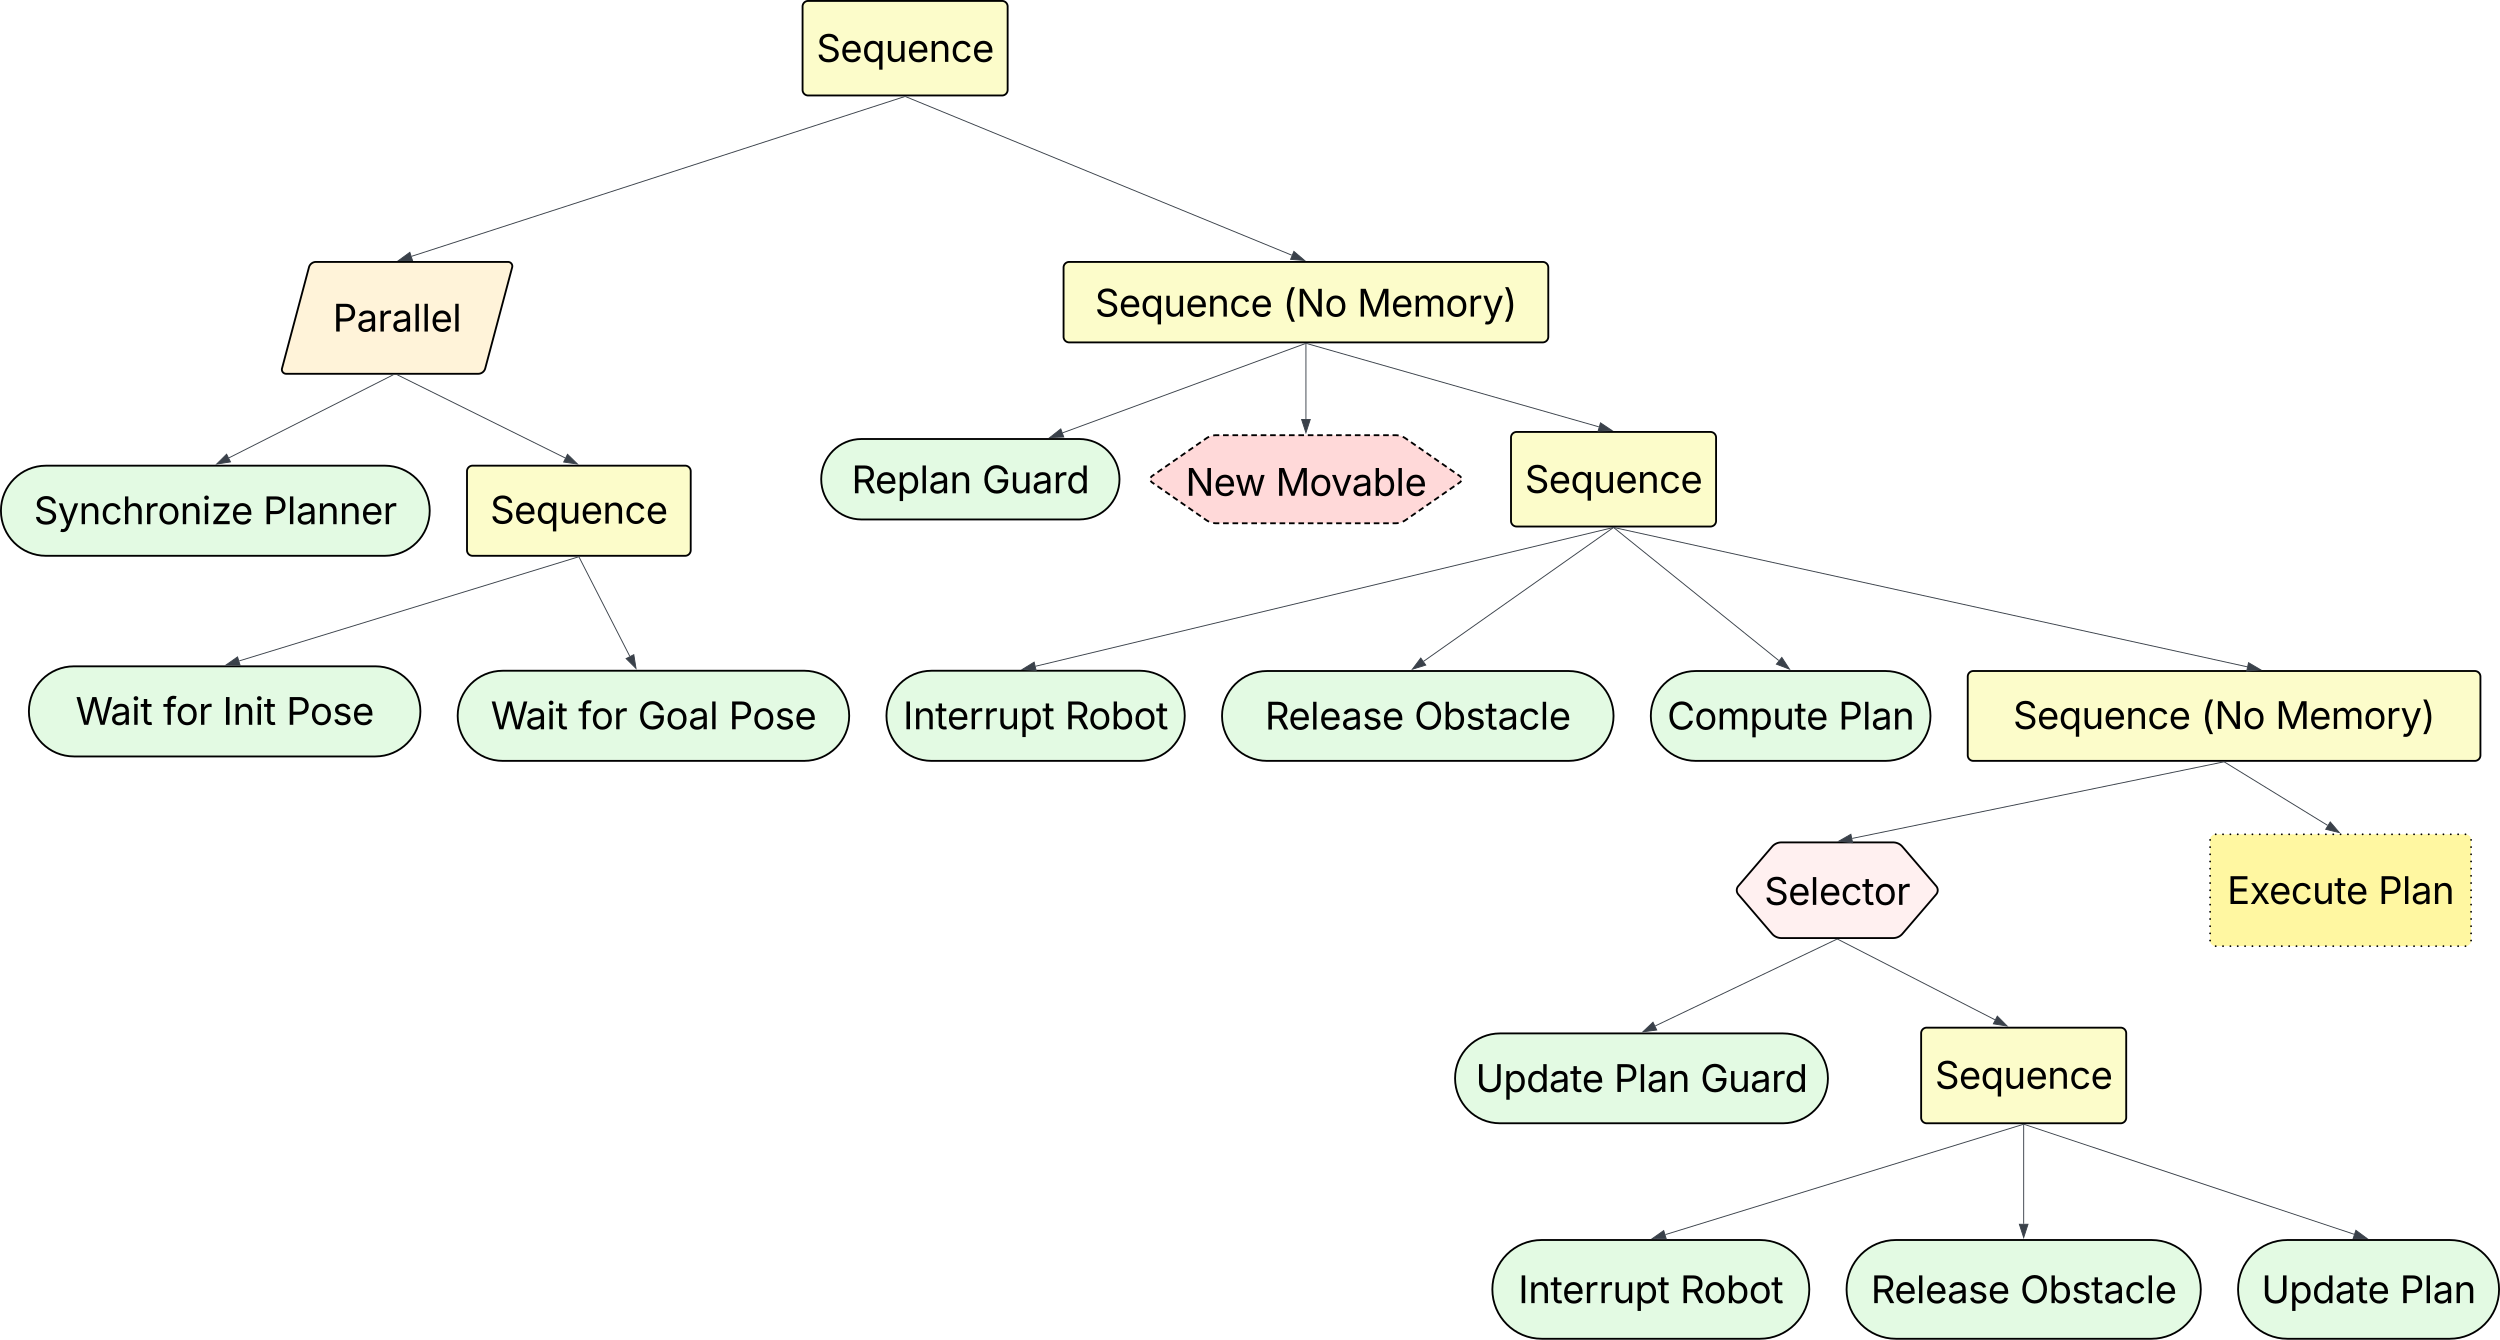 <svg xmlns="http://www.w3.org/2000/svg" xmlns:xlink="http://www.w3.org/1999/xlink" xmlns:lucid="lucid" width="2682" height="1437.24"><g transform="translate(741 81)" lucid:page-tab-id="0_0"><path d="M-1000-500h3000v2000h-3000z" fill="#fff"/><path d="M-409.55 205.8A7.8 7.8 0 0 1-402 200h206a4.6 4.6 0 0 1 4.45 5.8l-28.9 108.4A7.8 7.8 0 0 1-228 320h-206a4.6 4.6 0 0 1-4.45-5.8z" stroke="#000" stroke-width="2" fill="#fff3d9"/><use xlink:href="#a" transform="matrix(1,0,0,1,-435,205) translate(51.05 69.688)"/><path d="M-328.35 418.56c26.7 0 48.35 21.64 48.35 48.35 0 26.7-21.65 48.36-48.35 48.36h-363.3c-26.7 0-48.35-21.65-48.35-48.35 0-26.7 21.65-48.34 48.35-48.34z" stroke="#000" stroke-width="2" fill="#e3fae3"/><use xlink:href="#b" transform="matrix(1,0,0,1,-735,423.558) translate(30.308 57.781)"/><use xlink:href="#c" transform="matrix(1,0,0,1,-735,423.558) translate(276.362 57.781)"/><path d="M-319.44 321.23l-175.94 88.94" stroke="#3a414a" fill="none"/><path d="M-319.23 321.65l-.34-.65h1.63z" stroke="#3a414a" stroke-width=".05" fill="#3a414a"/><path d="M-508.56 416.83l10.64-10.57 4.2 8.27z" stroke="#3a414a" fill="#3a414a"/><path d="M400 206a6 6 0 0 1 6-6h508a6 6 0 0 1 6 6v74.32a6 6 0 0 1-6 6H406a6 6 0 0 1-6-6z" stroke="#000" stroke-width="2" fill="#fcfcca"/><use xlink:href="#d" transform="matrix(1,0,0,1,412,212) translate(21.652 46.625)"/><use xlink:href="#e" transform="matrix(1,0,0,1,412,212) translate(223.156 46.625)"/><use xlink:href="#f" transform="matrix(1,0,0,1,412,212) translate(303.117 46.625)"/><path d="M416.84 389.96c23.84 0 43.16 19.33 43.16 43.16 0 23.84-19.32 43.16-43.16 43.16H183.16c-23.84 0-43.16-19.32-43.16-43.16 0-23.83 19.32-43.16 43.16-43.16z" stroke="#000" stroke-width="2" fill="#e3fae3"/><use xlink:href="#g" transform="matrix(1,0,0,1,145,394.964) translate(27.583 53.188)"/><use xlink:href="#h" transform="matrix(1,0,0,1,145,394.964) translate(167.583 53.188)"/><path d="M659.53 287.5l-260.47 95.8" stroke="#3a414a" fill="none"/><path d="M659.68 287.94l-.23-.62h1.93z" stroke="#3a414a" stroke-width=".05" fill="#3a414a"/><path d="M385.2 388.4l11.8-9.27 3.2 8.7z" stroke="#3a414a" fill="#3a414a"/><path d="M880 388.4a6 6 0 0 1 6-6h208a6 6 0 0 1 6 6v89.44a6 6 0 0 1-6 6H886a6 6 0 0 1-6-6z" stroke="#000" stroke-width="2" fill="#fcfcca"/><use xlink:href="#i" transform="matrix(1,0,0,1,892,394.402) translate(2.873 53.375)"/><path d="M660.48 287.45l313.76 89.46" stroke="#3a414a" fill="none"/><path d="M660.36 287.92l-2.1-.6h2.27z" stroke="#3a414a" stroke-width=".05" fill="#3a414a"/><path d="M988.44 380.96l-15 .55 2.56-8.9z" stroke="#3a414a" fill="#3a414a"/><path d="M481.65 638.56c26.7 0 48.35 21.65 48.35 48.35 0 26.7-21.65 48.36-48.35 48.36h-223.3c-26.7 0-48.35-21.65-48.35-48.35 0-26.7 21.65-48.34 48.35-48.34z" stroke="#000" stroke-width="2" fill="#e3fae3"/><use xlink:href="#j" transform="matrix(1,0,0,1,215,643.558) translate(12.847 57.781)"/><use xlink:href="#k" transform="matrix(1,0,0,1,215,643.558) translate(186.46 57.781)"/><path d="M941.8 638.87c26.62 0 48.2 21.58 48.2 48.2 0 26.6-21.58 48.2-48.2 48.2H618.2c-26.62 0-48.2-21.6-48.2-48.2 0-26.62 21.58-48.2 48.2-48.2z" stroke="#000" stroke-width="2" fill="#e3fae3"/><use xlink:href="#l" transform="matrix(1,0,0,1,575,643.872) translate(41.099 57.781)"/><use xlink:href="#m" transform="matrix(1,0,0,1,575,643.872) translate(201.118 57.781)"/><path d="M989.5 484.96L370 633.73" stroke="#3a414a" fill="none"/><path d="M989.6 485.43l-.13-.6h2.56z" stroke="#3a414a" stroke-width=".05" fill="#3a414a"/><path d="M355.64 637.18l12.8-7.84 2.16 9.02z" stroke="#3a414a" fill="#3a414a"/><path d="M989.6 485.13l-203.33 143.3" stroke="#3a414a" fill="none"/><path d="M989.85 485.53l-.48-.7h1.46z" stroke="#3a414a" stroke-width=".05" fill="#3a414a"/><path d="M774.2 636.94l9-12 5.33 7.57z" stroke="#3a414a" fill="#3a414a"/><path d="M1281.8 638.87c26.62 0 48.2 21.58 48.2 48.2 0 26.6-21.58 48.2-48.2 48.2h-203.6c-26.62 0-48.2-21.6-48.2-48.2 0-26.62 21.58-48.2 48.2-48.2z" stroke="#000" stroke-width="2" fill="#e3fae3"/><use xlink:href="#n" transform="matrix(1,0,0,1,1035,643.872) translate(12.515 57.781)"/><use xlink:href="#o" transform="matrix(1,0,0,1,1035,643.872) translate(196.167 57.781)"/><path d="M990.4 485.16l176.84 142.44" stroke="#3a414a" fill="none"/><path d="M990.1 485.54l-.86-.7h1.42z" stroke="#3a414a" stroke-width=".05" fill="#3a414a"/><path d="M1178.74 636.86l-14.02-5.34 5.82-7.22z" stroke="#3a414a" fill="#3a414a"/><path d="M1370 644.87a6 6 0 0 1 6-6h538a6 6 0 0 1 6 6v84.4a6 6 0 0 1-6 6h-538a6 6 0 0 1-6-6z" stroke="#000" stroke-width="2" fill="#fcfcca"/><use xlink:href="#d" transform="matrix(1,0,0,1,1382,650.872) translate(36.652 50.156)"/><use xlink:href="#p" transform="matrix(1,0,0,1,1382,650.872) translate(238.156 50.156)"/><use xlink:href="#q" transform="matrix(1,0,0,1,1382,650.872) translate(318.117 50.156)"/><path d="M990.5 484.95l679.25 149.4" stroke="#3a414a" fill="none"/><path d="M990.4 485.42l-2.6-.58h2.73z" stroke="#3a414a" stroke-width=".05" fill="#3a414a"/><path d="M1684.17 637.52l-14.93 1.47 2-9.07z" stroke="#3a414a" fill="#3a414a"/><path d="M1171.8 1027.65c26.62 0 48.2 21.58 48.2 48.2 0 26.63-21.58 48.2-48.2 48.2H868.2c-26.62 0-48.2-21.57-48.2-48.2 0-26.62 21.58-48.2 48.2-48.2z" stroke="#000" stroke-width="2" fill="#e3fae3"/><use xlink:href="#r" transform="matrix(1,0,0,1,825,1032.65) translate(17.056 57.781)"/><use xlink:href="#s" transform="matrix(1,0,0,1,825,1032.65) translate(165.532 57.781)"/><use xlink:href="#h" transform="matrix(1,0,0,1,825,1032.65) translate(258.11 57.781)"/><path d="M1160.1 827.3a13.05 13.05 0 0 1 9.9-4.56h120a13.05 13.05 0 0 1 9.9 4.56l36.2 42.2a7 7 0 0 1 0 9.1l-36.2 42.18a13.05 13.05 0 0 1-9.9 4.56h-120a13.05 13.05 0 0 1-9.9-4.56l-36.2-42.2a7 7 0 0 1 0-9.1z" stroke="#000" stroke-width="2" fill="#fff0f0"/><use xlink:href="#t" transform="matrix(1,0,0,1,1125,827.743) translate(26.714 62)"/><path d="M1644.5 736.36l-398.45 82.08" stroke="#3a414a" fill="none"/><path d="M1644.6 736.83l-.12-.57h2.87z" stroke="#3a414a" stroke-width=".05" fill="#3a414a"/><path d="M1231.6 821.42l13.02-7.42 1.87 9.08z" stroke="#3a414a" fill="#3a414a"/><path d="M1229.55 926.55l-194.77 93.04" stroke="#3a414a" fill="none"/><path d="M1229.74 927l-.3-.66h1.66z" stroke="#3a414a" stroke-width=".05" fill="#3a414a"/><path d="M1021.46 1025.95l10.88-10.33 4 8.37z" stroke="#3a414a" fill="#3a414a"/><path d="M1320 1027.46a6 6 0 0 1 6-6h208a6 6 0 0 1 6 6v90.6a6 6 0 0 1-6 6h-208a6 6 0 0 1-6-6z" stroke="#000" stroke-width="2" fill="#fcfcca"/><use xlink:href="#i" transform="matrix(1,0,0,1,1332,1033.465) translate(2.873 53.562)"/><path d="M1230.44 926.56l168.7 86.43" stroke="#3a414a" fill="none"/><path d="M1230.24 927l-1.28-.66h1.62z" stroke="#3a414a" stroke-width=".05" fill="#3a414a"/><path d="M1412.28 1019.73l-14.8-2.38 4.22-8.25z" stroke="#3a414a" fill="#3a414a"/><path d="M1147.02 1249.28c29.26 0 52.98 23.72 52.98 52.98 0 29.26-23.72 52.98-52.98 52.98H912.98c-29.26 0-52.98-23.72-52.98-52.98 0-29.26 23.72-52.98 52.98-52.98z" stroke="#000" stroke-width="2" fill="#e3fae3"/><use xlink:href="#j" transform="matrix(1,0,0,1,865,1254.278) translate(22.847 62.75)"/><use xlink:href="#k" transform="matrix(1,0,0,1,865,1254.278) translate(196.46 62.75)"/><path d="M1567.02 1249.28c29.26 0 52.98 23.72 52.98 52.98 0 29.26-23.72 52.98-52.98 52.98h-274.04c-29.26 0-52.98-23.72-52.98-52.98 0-29.26 23.72-52.98 52.98-52.98z" stroke="#000" stroke-width="2" fill="#e3fae3"/><use xlink:href="#l" transform="matrix(1,0,0,1,1245,1254.278) translate(21.099 62.75)"/><use xlink:href="#u" transform="matrix(1,0,0,1,1245,1254.278) translate(181.118 62.75)"/><path d="M1887.02 1249.28c29.26 0 52.98 23.72 52.98 52.98 0 29.26-23.72 52.98-52.98 52.98h-174.04c-29.26 0-52.98-23.72-52.98-52.98 0-29.26 23.72-52.98 52.98-52.98z" stroke="#000" stroke-width="2" fill="#e3fae3"/><use xlink:href="#r" transform="matrix(1,0,0,1,1665,1254.278) translate(20.103 62.75)"/><use xlink:href="#o" transform="matrix(1,0,0,1,1665,1254.278) translate(168.579 62.75)"/><path d="M1429.52 1125.2l-383.86 118.25" stroke="#3a414a" fill="none"/><path d="M1429.65 1125.66l-.2-.6h2.16z" stroke="#3a414a" stroke-width=".05" fill="#3a414a"/><path d="M1031.55 1247.8l12.27-8.63 2.73 8.86z" stroke="#3a414a" fill="#3a414a"/><path d="M1430 1125.56v106.33" stroke="#3a414a" fill="none"/><path d="M1430.47 1125.57h-.94v-.5h.94z" stroke="#3a414a" stroke-width=".05" fill="#3a414a"/><path d="M1430 1246.66l-4.63-14.27h9.27z" stroke="#3a414a" fill="#3a414a"/><path d="M1430.47 1125.2l353.98 117.9" stroke="#3a414a" fill="none"/><path d="M1430.34 1125.67l-1.84-.6h2.04z" stroke="#3a414a" stroke-width=".05" fill="#3a414a"/><path d="M1798.46 1247.77l-15-.1 2.93-8.8z" stroke="#3a414a" fill="#3a414a"/><path d="M1645.43 736.52l110.6 67.94" stroke="#3a414a" fill="none"/><path d="M1645.2 736.93l-1.1-.67h1.5z" stroke="#3a414a" stroke-width=".05" fill="#3a414a"/><path d="M1768.62 812.2l-14.58-3.53 4.85-7.9z" stroke="#3a414a" fill="#3a414a"/><path d="M1630 820.04a6 6 0 0 1 6-6h268a6 6 0 0 1 6 6v108a6 6 0 0 1-6 6h-268a6 6 0 0 1-6-6z" fill="#fff7a1"/><path d="M1631 820.04c0 .55-.45 1-1 1s-1-.45-1-1 .45-1 1-1 1 .45 1 1zm6-6c0 .55-.45 1-1 1s-1-.45-1-1 .45-1 1-1 1 .45 1 1zm7.88 0c0 .55-.45 1-1 1s-1-.45-1-1 .45-1 1-1 1 .45 1 1zm7.88 0c0 .55-.44 1-1 1-.55 0-1-.45-1-1s.45-1 1-1c.56 0 1 .45 1 1zm7.9 0c0 .55-.46 1-1 1-.57 0-1-.45-1-1s.43-1 1-1c.54 0 1 .45 1 1zm7.87 0c0 .55-.45 1-1 1s-1-.45-1-1 .45-1 1-1 1 .45 1 1zm7.88 0c0 .55-.44 1-1 1-.54 0-1-.45-1-1s.46-1 1-1c.56 0 1 .45 1 1zm7.9 0c0 .55-.45 1-1 1-.56 0-1-.45-1-1s.44-1 1-1c.55 0 1 .45 1 1zm7.88 0c0 .55-.45 1-1 1-.56 0-1-.45-1-1s.44-1 1-1c.55 0 1 .45 1 1zm7.88 0c0 .55-.45 1-1 1s-1-.45-1-1 .45-1 1-1 1 .45 1 1zm7.88 0c0 .55-.45 1-1 1s-1-.45-1-1 .45-1 1-1 1 .45 1 1zm7.88 0c0 .55-.44 1-1 1-.55 0-1-.45-1-1s.45-1 1-1c.56 0 1 .45 1 1zm7.9 0c0 .55-.46 1-1 1-.57 0-1-.45-1-1s.43-1 1-1c.54 0 1 .45 1 1zm7.87 0c0 .55-.46 1-1 1-.56 0-1-.45-1-1s.44-1 1-1c.54 0 1 .45 1 1zm7.87 0c0 .55-.45 1-1 1s-1-.45-1-1 .45-1 1-1 1 .45 1 1zm7.88 0c0 .55-.44 1-1 1-.55 0-1-.45-1-1s.45-1 1-1c.56 0 1 .45 1 1zm7.88 0c0 .55-.44 1-1 1-.55 0-1-.45-1-1s.45-1 1-1c.56 0 1 .45 1 1zm7.9 0c0 .55-.46 1-1 1-.57 0-1-.45-1-1s.43-1 1-1c.54 0 1 .45 1 1zm7.87 0c0 .55-.45 1-1 1s-1-.45-1-1 .45-1 1-1 1 .45 1 1zm7.88 0c0 .55-.45 1-1 1s-1-.45-1-1 .45-1 1-1 1 .45 1 1zm7.88 0c0 .55-.44 1-1 1-.55 0-1-.45-1-1s.45-1 1-1c.56 0 1 .45 1 1zm7.9 0c0 .55-.46 1-1 1-.57 0-1-.45-1-1s.43-1 1-1c.54 0 1 .45 1 1zm7.87 0c0 .55-.45 1-1 1s-1-.45-1-1 .45-1 1-1 1 .45 1 1zm7.88 0c0 .55-.44 1-1 1-.54 0-1-.45-1-1s.46-1 1-1c.56 0 1 .45 1 1zm7.9 0c0 .55-.45 1-1 1-.56 0-1-.45-1-1s.44-1 1-1c.55 0 1 .45 1 1zm7.88 0c0 .55-.45 1-1 1-.56 0-1-.45-1-1s.44-1 1-1c.55 0 1 .45 1 1zm7.88 0c0 .55-.45 1-1 1s-1-.45-1-1 .45-1 1-1 1 .45 1 1zm7.88 0c0 .55-.45 1-1 1s-1-.45-1-1 .45-1 1-1 1 .45 1 1zm7.88 0c0 .55-.44 1-1 1-.55 0-1-.45-1-1s.45-1 1-1c.56 0 1 .45 1 1zm7.9 0c0 .55-.46 1-1 1-.57 0-1-.45-1-1s.43-1 1-1c.54 0 1 .45 1 1zm7.87 0c0 .55-.46 1-1 1-.56 0-1-.45-1-1s.44-1 1-1c.54 0 1 .45 1 1zm7.87 0c0 .55-.45 1-1 1s-1-.45-1-1 .45-1 1-1 1 .45 1 1zm7.88 0c0 .55-.44 1-1 1-.55 0-1-.45-1-1s.45-1 1-1c.56 0 1 .45 1 1zm7.88 0c0 .55-.44 1-1 1-.55 0-1-.45-1-1s.45-1 1-1c.56 0 1 .45 1 1zm7.9 0c0 .55-.46 1-1 1-.57 0-1-.45-1-1s.43-1 1-1c.54 0 1 .45 1 1zm7.87 0c0 .55-.45 1-1 1s-1-.45-1-1 .45-1 1-1 1 .45 1 1zm6 6c0 .55-.45 1-1 1s-1-.45-1-1 .45-1 1-1 1 .45 1 1zm0 7.7c0 .57-.45 1-1 1s-1-.43-1-1c0-.54.45-1 1-1s1 .46 1 1zm0 7.73c0 .55-.45 1-1 1s-1-.45-1-1 .45-1 1-1 1 .45 1 1zm0 7.7c0 .56-.45 1-1 1s-1-.44-1-1c0-.54.45-1 1-1s1 .46 1 1zm0 7.73c0 .55-.45 1-1 1s-1-.45-1-1c0-.56.45-1 1-1s1 .44 1 1zm0 7.7c0 .56-.45 1-1 1s-1-.44-1-1c0-.54.45-1 1-1s1 .46 1 1zm0 7.73c0 .55-.45 1-1 1s-1-.45-1-1c0-.56.45-1 1-1s1 .44 1 1zm0 7.7c0 .56-.45 1-1 1s-1-.44-1-1c0-.54.45-1 1-1s1 .46 1 1zm0 7.72c0 .56-.45 1-1 1s-1-.44-1-1c0-.55.45-1 1-1s1 .45 1 1zm0 7.72c0 .55-.45 1-1 1s-1-.45-1-1 .45-1 1-1 1 .45 1 1zm0 7.7c0 .56-.45 1-1 1s-1-.44-1-1c0-.54.45-1 1-1s1 .46 1 1zm0 7.73c0 .55-.45 1-1 1s-1-.45-1-1c0-.56.45-1 1-1s1 .44 1 1zm0 7.7c0 .56-.45 1-1 1s-1-.44-1-1c0-.54.45-1 1-1s1 .46 1 1zm0 7.73c0 .55-.45 1-1 1s-1-.45-1-1c0-.56.45-1 1-1s1 .44 1 1zm0 7.7c0 .56-.45 1-1 1s-1-.44-1-1c0-.54.45-1 1-1s1 .46 1 1zm-6 6c0 .56-.45 1-1 1s-1-.44-1-1c0-.54.45-1 1-1s1 .46 1 1zm-7.88 0c0 .56-.45 1-1 1s-1-.44-1-1c0-.54.45-1 1-1s1 .46 1 1zm-7.88 0c0 .56-.45 1-1 1-.56 0-1-.44-1-1 0-.54.44-1 1-1 .55 0 1 .46 1 1zm-7.9 0c0 .56-.43 1-1 1-.54 0-1-.44-1-1 0-.54.46-1 1-1 .57 0 1 .46 1 1zm-7.87 0c0 .56-.45 1-1 1s-1-.44-1-1c0-.54.45-1 1-1s1 .46 1 1zm-7.88 0c0 .56-.46 1-1 1-.56 0-1-.44-1-1 0-.54.44-1 1-1 .54 0 1 .46 1 1zm-7.9 0c0 .56-.44 1-1 1-.55 0-1-.44-1-1 0-.54.45-1 1-1 .56 0 1 .46 1 1zm-7.88 0c0 .56-.44 1-1 1-.55 0-1-.44-1-1 0-.54.45-1 1-1 .56 0 1 .46 1 1zm-7.88 0c0 .56-.45 1-1 1s-1-.44-1-1c0-.54.45-1 1-1s1 .46 1 1zm-7.88 0c0 .56-.45 1-1 1s-1-.44-1-1c0-.54.45-1 1-1s1 .46 1 1zm-7.88 0c0 .56-.45 1-1 1-.56 0-1-.44-1-1 0-.54.44-1 1-1 .55 0 1 .46 1 1zm-7.9 0c0 .56-.43 1-1 1-.54 0-1-.44-1-1 0-.54.46-1 1-1 .57 0 1 .46 1 1zm-7.87 0c0 .56-.44 1-1 1-.54 0-1-.44-1-1 0-.54.46-1 1-1 .56 0 1 .46 1 1zm-7.87 0c0 .56-.45 1-1 1s-1-.44-1-1c0-.54.45-1 1-1s1 .46 1 1zm-7.88 0c0 .56-.45 1-1 1-.56 0-1-.44-1-1 0-.54.44-1 1-1 .55 0 1 .46 1 1zm-7.88 0c0 .56-.45 1-1 1-.56 0-1-.44-1-1 0-.54.44-1 1-1 .55 0 1 .46 1 1zm-7.9 0c0 .56-.43 1-1 1-.54 0-1-.44-1-1 0-.54.46-1 1-1 .57 0 1 .46 1 1zm-7.87 0c0 .56-.45 1-1 1s-1-.44-1-1c0-.54.45-1 1-1s1 .46 1 1zm-7.88 0c0 .56-.45 1-1 1s-1-.44-1-1c0-.54.45-1 1-1s1 .46 1 1zm-7.88 0c0 .56-.45 1-1 1-.56 0-1-.44-1-1 0-.54.44-1 1-1 .55 0 1 .46 1 1zm-7.9 0c0 .56-.43 1-1 1-.54 0-1-.44-1-1 0-.54.46-1 1-1 .57 0 1 .46 1 1zm-7.87 0c0 .56-.45 1-1 1s-1-.44-1-1c0-.54.45-1 1-1s1 .46 1 1zm-7.88 0c0 .56-.46 1-1 1-.56 0-1-.44-1-1 0-.54.44-1 1-1 .54 0 1 .46 1 1zm-7.9 0c0 .56-.44 1-1 1-.55 0-1-.44-1-1 0-.54.45-1 1-1 .56 0 1 .46 1 1zm-7.88 0c0 .56-.44 1-1 1-.55 0-1-.44-1-1 0-.54.45-1 1-1 .56 0 1 .46 1 1zm-7.88 0c0 .56-.45 1-1 1s-1-.44-1-1c0-.54.45-1 1-1s1 .46 1 1zm-7.88 0c0 .56-.45 1-1 1s-1-.44-1-1c0-.54.45-1 1-1s1 .46 1 1zm-7.88 0c0 .56-.45 1-1 1-.56 0-1-.44-1-1 0-.54.44-1 1-1 .55 0 1 .46 1 1zm-7.9 0c0 .56-.43 1-1 1-.54 0-1-.44-1-1 0-.54.46-1 1-1 .57 0 1 .46 1 1zm-7.87 0c0 .56-.44 1-1 1-.54 0-1-.44-1-1 0-.54.46-1 1-1 .56 0 1 .46 1 1zm-7.87 0c0 .56-.45 1-1 1s-1-.44-1-1c0-.54.45-1 1-1s1 .46 1 1zm-7.88 0c0 .56-.45 1-1 1-.56 0-1-.44-1-1 0-.54.44-1 1-1 .55 0 1 .46 1 1zm-7.88 0c0 .56-.45 1-1 1-.56 0-1-.44-1-1 0-.54.44-1 1-1 .55 0 1 .46 1 1zm-7.9 0c0 .56-.43 1-1 1-.54 0-1-.44-1-1 0-.54.46-1 1-1 .57 0 1 .46 1 1zm-7.87 0c0 .56-.45 1-1 1s-1-.44-1-1c0-.54.45-1 1-1s1 .46 1 1zm-6-6c0 .56-.45 1-1 1s-1-.44-1-1c0-.54.45-1 1-1s1 .46 1 1zm0-7.7c0 .55-.45 1-1 1s-1-.45-1-1c0-.56.45-1 1-1s1 .44 1 1zm0-7.72c0 .56-.45 1-1 1s-1-.44-1-1c0-.54.45-1 1-1s1 .46 1 1zm0-7.7c0 .55-.45 1-1 1s-1-.45-1-1c0-.56.45-1 1-1s1 .44 1 1zm0-7.72c0 .55-.45 1-1 1s-1-.45-1-1 .45-1 1-1 1 .45 1 1zm0-7.7c0 .54-.45 1-1 1s-1-.46-1-1c0-.56.45-1 1-1s1 .44 1 1zm0-7.73c0 .56-.45 1-1 1s-1-.44-1-1c0-.55.45-1 1-1s1 .45 1 1zm0-7.7c0 .54-.45 1-1 1s-1-.46-1-1c0-.56.45-1 1-1s1 .44 1 1zm0-7.72c0 .55-.45 1-1 1s-1-.45-1-1c0-.56.45-1 1-1s1 .44 1 1zm0-7.72c0 .56-.45 1-1 1s-1-.44-1-1c0-.54.45-1 1-1s1 .46 1 1zm0-7.7c0 .55-.45 1-1 1s-1-.45-1-1c0-.56.45-1 1-1s1 .44 1 1zm0-7.72c0 .55-.45 1-1 1s-1-.45-1-1 .45-1 1-1 1 .45 1 1zm0-7.7c0 .54-.45 1-1 1s-1-.46-1-1c0-.56.45-1 1-1s1 .44 1 1zm0-7.73c0 .56-.45 1-1 1s-1-.44-1-1c0-.55.45-1 1-1s1 .45 1 1zm0-7.7c0 .54-.45 1-1 1s-1-.46-1-1c0-.56.45-1 1-1s1 .44 1 1z"/><use xlink:href="#v" transform="matrix(1,0,0,1,1642,826.039) translate(6.301 62.75)"/><use xlink:href="#w" transform="matrix(1,0,0,1,1642,826.039) translate(168.371 62.75)"/><path d="M120-74a6 6 0 0 1 6-6h208a6 6 0 0 1 6 6v89.44a6 6 0 0 1-6 6H126a6 6 0 0 1-6-6z" stroke="#000" stroke-width="2" fill="#fcfcca"/><use xlink:href="#i" transform="matrix(1,0,0,1,132,-68) translate(2.873 53.375)"/><path d="M229.52 22.6L-299.4 193.95" stroke="#3a414a" fill="none"/><path d="M229.66 23.05l-.2-.6h2.08z" stroke="#3a414a" stroke-width=".05" fill="#3a414a"/><path d="M-313.46 198.5l12.14-8.8 2.86 8.8z" stroke="#3a414a" fill="#3a414a"/><path d="M230.46 22.63l414.38 170.15" stroke="#3a414a" fill="none"/><path d="M230.3 23.08l-1.55-.64h1.8z" stroke="#3a414a" stroke-width=".05" fill="#3a414a"/><path d="M658.5 198.38l-14.95-1.13 3.52-8.57z" stroke="#3a414a" fill="#3a414a"/><path d="M-240 424.56a6 6 0 0 1 6-6H-6a6 6 0 0 1 6 6v84.7a6 6 0 0 1-6 6h-228a6 6 0 0 1-6-6z" stroke="#000" stroke-width="2" fill="#fcfcca"/><use xlink:href="#i" transform="matrix(1,0,0,1,-228,430.558) translate(12.873 50.156)"/><path d="M-314.55 321.22l179.87 89.07" stroke="#3a414a" fill="none"/><path d="M-314.75 321.65l-1.32-.65h1.64z" stroke="#3a414a" stroke-width=".05" fill="#3a414a"/><path d="M-121.45 416.84l-14.84-2.18 4.12-8.3z" stroke="#3a414a" fill="#3a414a"/><path d="M-119.77 516.7l54.36 106.27" stroke="#3a414a" fill="none"/><path d="M-119.34 516.5l-.85.43-.33-.67h1.06z" stroke="#3a414a" stroke-width=".05" fill="#3a414a"/><path d="M-58.68 636.12l-10.63-10.6 8.25-4.2z" stroke="#3a414a" fill="#3a414a"/><path d="M-338.35 633.82c26.7 0 48.35 21.64 48.35 48.34 0 26.7-21.65 48.35-48.35 48.35h-323.3c-26.7 0-48.35-21.63-48.35-48.34 0-26.7 21.65-48.34 48.35-48.34z" stroke="#000" stroke-width="2" fill="#e3fae3"/><g><use xlink:href="#x" transform="matrix(1,0,0,1,-705,638.815) translate(45.034 57.781)"/><use xlink:href="#y" transform="matrix(1,0,0,1,-705,638.815) translate(138.901 57.781)"/><use xlink:href="#z" transform="matrix(1,0,0,1,-705,638.815) translate(202.827 57.781)"/><use xlink:href="#A" transform="matrix(1,0,0,1,-705,638.815) translate(271.226 57.781)"/></g><path d="M121.65 638.56c26.7 0 48.35 21.65 48.35 48.35 0 26.7-21.65 48.36-48.35 48.36h-323.3c-26.7 0-48.35-21.65-48.35-48.35 0-26.7 21.65-48.34 48.35-48.34z" stroke="#000" stroke-width="2" fill="#e3fae3"/><g><use xlink:href="#x" transform="matrix(1,0,0,1,-245,643.558) translate(30.425 57.781)"/><use xlink:href="#y" transform="matrix(1,0,0,1,-245,643.558) translate(124.292 57.781)"/><use xlink:href="#B" transform="matrix(1,0,0,1,-245,643.558) translate(188.218 57.781)"/><use xlink:href="#A" transform="matrix(1,0,0,1,-245,643.558) translate(285.835 57.781)"/></g><path d="M-120.48 516.4L-484.34 628" stroke="#3a414a" fill="none"/><path d="M-120.35 516.86l-.2-.6h2.17z" stroke="#3a414a" stroke-width=".05" fill="#3a414a"/><path d="M-498.45 632.34l12.28-8.6 2.72 8.85z" stroke="#3a414a" fill="#3a414a"/><path d="M553.07 389.3a19.15 19.15 0 0 1 10.93-3.43h192a19.15 19.15 0 0 1 10.93 3.43l58.14 40.4a4.17 4.17 0 0 1 0 6.85l-58.14 40.4a19.15 19.15 0 0 1-10.93 3.42H564a19.15 19.15 0 0 1-10.93-3.42l-58.14-40.4a4.17 4.17 0 0 1 0-6.85z" fill="#ffd9d9"/><path d="M560.53 386.2l1.15-.2 1.16-.1 1.16-.03h3.03m4.04 0h6.07m4.04 0h6.06m4.04 0h6.07m4.04 0h6.05m4.04 0h6.06m4.04 0h6.06m4.05 0h6.07m4.04 0h6.07m4.05 0h6.06m4.04 0h6.06m4.05 0h6.06m4.03 0h6.06m4.04 0h6.06m4.04 0h6.06m4.05 0h6.06m4.05 0h6.07m4.04 0h6.06m4.04 0h6.07m4.04 0H756l1.16.04 1.16.1 1.15.2m4.43 1.38l1.04.5 1 .58 1 .64 2.48 1.73m3.32 2.3l5 3.47m3.3 2.3l5 3.47m3.32 2.3l4.98 3.47m3.32 2.3l5 3.48m3.3 2.3l5 3.47m3.3 2.3l5 3.46m3.32 2.3l2.5 1.74.6.52.5.63.38.7m0 3.14l-.38.7-.5.63-.6.52-2.5 1.73m-3.32 2.3l-5 3.47m-3.3 2.3l-5 3.47m-3.32 2.3l-4.98 3.47m-3.32 2.3l-5 3.47m-3.3 2.3l-5 3.47m-3.3 2.3l-5 3.47m-3.32 2.32l-2.5 1.73-.97.63-1 .58-1.05.5m-4.43 1.4l-1.15.17-1.16.1-1.16.04h-3.03m-4.04 0h-6.07m-4.04 0h-6.06m-4.04 0h-6.07m-4.04 0h-6.05m-4.04 0h-6.06m-4.04 0h-6.06m-4.05 0h-6.07m-4.04 0h-6.07m-4.05 0h-6.06m-4.04 0h-6.06m-4.05 0h-6.06m-4.03 0h-6.06m-4.04 0h-6.06m-4.04 0h-6.06m-4.05 0h-6.06m-4.05 0h-6.07m-4.04 0h-6.06m-4.04 0h-6.07m-4.04 0H564l-1.16-.03-1.16-.1-1.15-.18m-4.43-1.4l-1.04-.5-1-.58-1-.63-2.48-1.73m-3.32-2.3l-5-3.47m-3.3-2.3l-5-3.48m-3.32-2.3l-4.98-3.47m-3.32-2.3l-5-3.47m-3.3-2.3l-5-3.47m-3.3-2.3l-5-3.47m-3.32-2.32l-2.5-1.73-.6-.52-.5-.63-.38-.7m0-3.14l.38-.7.5-.64.6-.52 2.5-1.73m3.32-2.3l5-3.47m3.3-2.3l5-3.48m3.32-2.3l4.98-3.47m3.32-2.3l5-3.47m3.3-2.3l5-3.47m3.3-2.3l5-3.46m3.32-2.3l2.5-1.74.97-.64 1-.57 1.05-.52" stroke="#000" stroke-width="2" fill="none"/><g><use xlink:href="#C" transform="matrix(1,0,0,1,495,390.873) translate(35.855 60)"/><use xlink:href="#D" transform="matrix(1,0,0,1,495,390.873) translate(132.573 60)"/></g><path d="M660 287.82v80.67" stroke="#3a414a" fill="none"/><path d="M660.48 287.83h-.96v-.5h.96z" stroke="#3a414a" stroke-width=".05" fill="#3a414a"/><path d="M660 383.25L655.37 369h9.26z" stroke="#3a414a" fill="#3a414a"/><defs><path d="M180 0v-1490h510c348 0 508 209 508 474 0 266-160 477-507 477H370V0H180zm190-706h312c236 0 327-133 327-310 0-176-91-307-329-307H370v617" id="E"/><path d="M471 26C259 26 90-98 90-318c0-256 228-303 435-329 202-27 287-16 287-108 0-139-79-219-234-219-161 0-248 86-283 164l-173-57c86-203 278-265 451-265 150 0 419 46 419 395V0H815v-152h-12C765-73 660 26 471 26zm31-159c199 0 310-134 310-271v-155c-30 35-226 55-295 64-131 17-246 59-246 186 0 116 97 176 231 176" id="F"/><path d="M158 0v-1118h174v172h12c41-113 157-188 290-188 26 0 70 2 91 3v181c-11-2-60-10-108-10-161 0-279 109-279 260V0H158" id="G"/><path d="M338-1490V0H158v-1490h180" id="H"/><path d="M628 24c-324 0-524-230-524-574 0-343 198-582 503-582 237 0 487 146 487 559v75H286c9 234 145 362 343 362 132 0 231-58 273-172l174 48C1024-91 857 24 628 24zM287-650h624c-17-190-120-322-304-322-192 0-309 151-320 322" id="I"/><g id="a"><use transform="matrix(0.02,0,0,0.02,0,0)" xlink:href="#E"/><use transform="matrix(0.02,0,0,0.02,25.547,0)" xlink:href="#F"/><use transform="matrix(0.02,0,0,0.02,48.008,0)" xlink:href="#G"/><use transform="matrix(0.02,0,0,0.02,63.066,0)" xlink:href="#F"/><use transform="matrix(0.02,0,0,0.02,85.527,0)" xlink:href="#H"/><use transform="matrix(0.02,0,0,0.02,95.215,0)" xlink:href="#H"/><use transform="matrix(0.02,0,0,0.02,104.902,0)" xlink:href="#I"/><use transform="matrix(0.02,0,0,0.02,128.223,0)" xlink:href="#H"/></g><path d="M657 26c-323 0-524-166-541-416h195c15 169 171 246 346 246 202 0 356-106 356-265 5-203-294-238-475-293-239-73-380-191-380-389 0-252 224-419 512-419 294 0 499 171 508 396H992c-17-145-151-228-328-228-193 0-321 102-321 242 0 156 175 211 284 241l149 41c160 44 422 134 422 412 0 244-197 432-541 432" id="J"/><path d="M140 405l46-156c120 36 205 19 263-150l32-93L54-1118h197c107 313 237 620 324 950 87-331 219-637 326-950h196L606 167c-68 178-176 259-334 259-64 0-113-12-132-21" id="K"/><path d="M338-670V0H158v-1118h173l1 207c72-158 192-221 342-221 226 0 378 139 378 422V0H872v-695c0-172-96-275-252-275-161 0-282 109-282 300" id="L"/><path d="M613 24c-304 0-509-231-509-576 0-350 205-580 509-580 216 0 392 114 453 309l-173 49c-33-115-133-197-280-197-223 0-326 196-326 419 0 220 103 415 326 415 150 0 252-85 285-206l172 49C1010-95 832 24 613 24" id="M"/><path d="M338-670V0H158v-1490h180v566c73-149 190-208 336-208 226 0 379 139 379 422V0H872v-695c0-172-96-275-252-275-161 0-282 109-282 300" id="N"/><path d="M613 24c-304 0-509-231-509-576 0-350 205-580 509-580 305 0 511 230 511 580 0 345-206 576-511 576zm0-161c226 0 329-195 329-415 0-222-103-419-329-419-223 0-326 196-326 419 0 220 103 415 326 415" id="O"/><path d="M158 0v-1118h180V0H158zm91-1301c-68 0-125-53-125-119s57-119 125-119c69 0 126 53 126 119s-57 119-126 119" id="P"/><path d="M126 0v-134l627-806v-11H146v-167h839v143L376-178v11h629V0H126" id="Q"/><g id="b"><use transform="matrix(0.02,0,0,0.02,0,0)" xlink:href="#J"/><use transform="matrix(0.02,0,0,0.02,25.664,0)" xlink:href="#K"/><use transform="matrix(0.02,0,0,0.02,48.145,0)" xlink:href="#L"/><use transform="matrix(0.02,0,0,0.02,71.777,0)" xlink:href="#M"/><use transform="matrix(0.02,0,0,0.02,94.629,0)" xlink:href="#N"/><use transform="matrix(0.02,0,0,0.02,118.281,0)" xlink:href="#G"/><use transform="matrix(0.02,0,0,0.02,132.676,0)" xlink:href="#O"/><use transform="matrix(0.02,0,0,0.02,156.66,0)" xlink:href="#L"/><use transform="matrix(0.02,0,0,0.02,180.293,0)" xlink:href="#P"/><use transform="matrix(0.02,0,0,0.02,189.98,0)" xlink:href="#Q"/><use transform="matrix(0.02,0,0,0.02,211.484,0)" xlink:href="#I"/></g><g id="c"><use transform="matrix(0.02,0,0,0.02,0,0)" xlink:href="#E"/><use transform="matrix(0.02,0,0,0.02,25.547,0)" xlink:href="#H"/><use transform="matrix(0.02,0,0,0.02,35.234,0)" xlink:href="#F"/><use transform="matrix(0.02,0,0,0.02,57.695,0)" xlink:href="#L"/><use transform="matrix(0.02,0,0,0.02,81.328,0)" xlink:href="#L"/><use transform="matrix(0.02,0,0,0.02,104.961,0)" xlink:href="#I"/><use transform="matrix(0.02,0,0,0.02,128.281,0)" xlink:href="#G"/></g><path d="M1096 418H916v-591h-14C865-111 790 24 577 24c-279 0-473-224-473-580 0-354 195-576 474-576 218 0 287 134 324 193h20v-179h174V418zM604-137c203 0 314-172 314-421 0-247-108-413-314-413-212 0-317 181-317 413 0 235 108 421 317 421" id="R"/><path d="M537 14c-226 0-379-139-379-422v-710h180v695c0 172 97 275 253 275 160 0 281-109 281-300v-670h181V0H879v-209C806-46 684 14 537 14" id="S"/><g id="d"><use transform="matrix(0.02,0,0,0.02,0,0)" xlink:href="#J"/><use transform="matrix(0.02,0,0,0.02,25.664,0)" xlink:href="#I"/><use transform="matrix(0.02,0,0,0.02,48.984,0)" xlink:href="#R"/><use transform="matrix(0.02,0,0,0.02,73.477,0)" xlink:href="#S"/><use transform="matrix(0.02,0,0,0.02,97.129,0)" xlink:href="#I"/><use transform="matrix(0.02,0,0,0.02,120.449,0)" xlink:href="#L"/><use transform="matrix(0.02,0,0,0.02,144.082,0)" xlink:href="#M"/><use transform="matrix(0.02,0,0,0.02,166.934,0)" xlink:href="#I"/></g><path d="M218-607c0-325 108-727 258-974h175c-155 315-250 682-250 974 0 265 78 531 250 886H476C306-10 218-315 218-607" id="T"/><path d="M180 0v-1490h224l606 953c40 63 108 177 176 312-27-437-7-821-13-1265h190V0h-226C860-448 622-778 356-1262c27 476 11 792 15 1262H180" id="U"/><g id="e"><use transform="matrix(0.02,0,0,0.02,0,0)" xlink:href="#T"/><use transform="matrix(0.02,0,0,0.02,14.59,0)" xlink:href="#U"/><use transform="matrix(0.02,0,0,0.02,44.727,0)" xlink:href="#O"/></g><path d="M180 0v-1490h270l367 940c28 72 75 218 110 339 35-117 81-264 110-339l362-940h271V0h-187c2-448-5-837 7-1287-157 497-311 829-483 1287H842C666-458 514-784 354-1284c12 438 5 843 7 1284H180" id="V"/><path d="M158 0v-1118h175l1 205c55-151 181-225 313-225 147 0 245 90 285 228 53-141 190-228 352-228 194 0 352 125 352 384V0h-181v-749c0-161-105-225-225-225-151 0-243 103-243 244V0H807v-767c0-124-93-207-219-207-131 0-250 92-250 270V0H158" id="W"/><path d="M96 279C273-86 346-350 346-607c0-292-95-659-250-974h175c150 246 258 650 258 974 0 297-91 602-258 886H96" id="X"/><g id="f"><use transform="matrix(0.02,0,0,0.02,0,0)" xlink:href="#V"/><use transform="matrix(0.02,0,0,0.02,36.133,0)" xlink:href="#I"/><use transform="matrix(0.02,0,0,0.02,59.453,0)" xlink:href="#W"/><use transform="matrix(0.02,0,0,0.02,94.492,0)" xlink:href="#O"/><use transform="matrix(0.02,0,0,0.02,118.477,0)" xlink:href="#G"/><use transform="matrix(0.02,0,0,0.02,134.16,0)" xlink:href="#K"/><use transform="matrix(0.02,0,0,0.02,156.641,0)" xlink:href="#X"/></g><path d="M180 0v-1490h510c348 0 508 194 508 460 0 198-88 351-276 417L1256 0h-220L726-579c-117 2-238 0-356 1V0H180zm190-747h312c235 0 327-108 327-283 0-177-92-293-329-293H370v576" id="Y"/><path d="M158 418v-1536h174v179h20c37-59 106-193 324-193 279 0 474 222 474 576 0 356-194 580-473 580-213 0-288-135-325-197h-14v591H158zm492-555c209 0 317-186 317-421 0-232-105-413-317-413-206 0-314 166-314 413 0 249 111 421 314 421" id="Z"/><g id="g"><use transform="matrix(0.02,0,0,0.02,0,0)" xlink:href="#Y"/><use transform="matrix(0.02,0,0,0.02,25.156,0)" xlink:href="#I"/><use transform="matrix(0.02,0,0,0.02,48.477,0)" xlink:href="#Z"/><use transform="matrix(0.02,0,0,0.02,72.969,0)" xlink:href="#H"/><use transform="matrix(0.02,0,0,0.02,82.656,0)" xlink:href="#F"/><use transform="matrix(0.02,0,0,0.02,105.117,0)" xlink:href="#L"/></g><path d="M789 20c-398 0-667-293-667-764 0-473 273-766 655-766 315 0 558 198 612 487h-196c-61-191-204-311-415-311-262 0-471 207-471 590 0 380 208 588 482 588 249 0 420-165 425-427H828v-166h572v163c0 370-256 606-611 606" id="aa"/><path d="M577 24c-279 0-473-224-473-580 0-354 195-576 474-576 218 0 287 134 324 193h14v-551h180V0H922v-173h-20C865-111 790 24 577 24zm27-161c203 0 314-172 314-421 0-247-108-413-314-413-212 0-317 181-317 413 0 235 108 421 317 421" id="ab"/><g id="h"><use transform="matrix(0.02,0,0,0.02,0,0)" xlink:href="#aa"/><use transform="matrix(0.02,0,0,0.02,29.844,0)" xlink:href="#S"/><use transform="matrix(0.02,0,0,0.02,53.496,0)" xlink:href="#F"/><use transform="matrix(0.02,0,0,0.02,75.957,0)" xlink:href="#G"/><use transform="matrix(0.02,0,0,0.02,90.352,0)" xlink:href="#ab"/></g><g id="i"><use transform="matrix(0.02,0,0,0.02,0,0)" xlink:href="#J"/><use transform="matrix(0.02,0,0,0.02,25.664,0)" xlink:href="#I"/><use transform="matrix(0.02,0,0,0.02,48.984,0)" xlink:href="#R"/><use transform="matrix(0.02,0,0,0.02,73.477,0)" xlink:href="#S"/><use transform="matrix(0.02,0,0,0.02,97.129,0)" xlink:href="#I"/><use transform="matrix(0.02,0,0,0.02,120.449,0)" xlink:href="#L"/><use transform="matrix(0.02,0,0,0.02,144.082,0)" xlink:href="#M"/><use transform="matrix(0.02,0,0,0.02,166.934,0)" xlink:href="#I"/></g><path d="M370-1490V0H180v-1490h190" id="ac"/><path d="M598-1118v154H368v674c0 100 37 144 132 144 23 0 62-6 92-12L629-6c-37 13-88 20-134 20-193 0-307-107-307-290v-688H20v-154h168v-266h180v266h230" id="ad"/><g id="j"><use transform="matrix(0.02,0,0,0.02,0,0)" xlink:href="#ac"/><use transform="matrix(0.02,0,0,0.02,10.742,0)" xlink:href="#L"/><use transform="matrix(0.02,0,0,0.02,34.375,0)" xlink:href="#ad"/><use transform="matrix(0.02,0,0,0.02,47.07,0)" xlink:href="#I"/><use transform="matrix(0.02,0,0,0.02,70.391,0)" xlink:href="#G"/><use transform="matrix(0.02,0,0,0.02,86.074,0)" xlink:href="#G"/><use transform="matrix(0.02,0,0,0.02,101.133,0)" xlink:href="#S"/><use transform="matrix(0.02,0,0,0.02,124.785,0)" xlink:href="#Z"/><use transform="matrix(0.02,0,0,0.02,149.277,0)" xlink:href="#ad"/></g><path d="M677 24c-213 0-288-135-325-197h-20V0H158v-1490h180v551h14c37-59 106-193 324-193 279 0 474 222 474 576 0 356-194 580-473 580zm-27-161c209 0 317-186 317-421 0-232-105-413-317-413-206 0-314 166-314 413 0 249 111 421 314 421" id="ae"/><g id="k"><use transform="matrix(0.02,0,0,0.02,0,0)" xlink:href="#Y"/><use transform="matrix(0.02,0,0,0.02,25.156,0)" xlink:href="#O"/><use transform="matrix(0.02,0,0,0.02,49.141,0)" xlink:href="#ae"/><use transform="matrix(0.02,0,0,0.02,73.633,0)" xlink:href="#O"/><use transform="matrix(0.02,0,0,0.02,97.617,0)" xlink:href="#ad"/></g><path d="M538 24C308 24 148-78 108-271l171-41c32 123 123 178 257 178 156 0 256-77 256-169 0-77-54-128-164-154l-186-44c-203-48-300-148-300-305 0-192 176-326 414-326 230 0 351 112 402 269l-163 42c-31-80-94-158-238-158-133 0-233 69-233 162 0 83 57 129 188 160l169 40c203 48 298 149 298 302 0 196-179 339-441 339" id="af"/><g id="l"><use transform="matrix(0.02,0,0,0.02,0,0)" xlink:href="#Y"/><use transform="matrix(0.02,0,0,0.02,25.156,0)" xlink:href="#I"/><use transform="matrix(0.02,0,0,0.02,48.477,0)" xlink:href="#H"/><use transform="matrix(0.02,0,0,0.02,58.164,0)" xlink:href="#I"/><use transform="matrix(0.02,0,0,0.02,81.875,0)" xlink:href="#F"/><use transform="matrix(0.02,0,0,0.02,104.336,0)" xlink:href="#af"/><use transform="matrix(0.02,0,0,0.02,125.449,0)" xlink:href="#I"/></g><path d="M784 20c-382 0-662-292-662-764 0-473 280-766 662-766s660 293 660 766c0 472-278 764-660 764zm0-176c266 0 475-207 475-588 0-383-209-590-475-590-268 0-477 208-477 590 0 380 209 588 477 588" id="ag"/><g id="m"><use transform="matrix(0.02,0,0,0.02,0,0)" xlink:href="#ag"/><use transform="matrix(0.02,0,0,0.02,30.586,0)" xlink:href="#ae"/><use transform="matrix(0.02,0,0,0.02,55.078,0)" xlink:href="#af"/><use transform="matrix(0.02,0,0,0.02,76.191,0)" xlink:href="#ad"/><use transform="matrix(0.02,0,0,0.02,89.473,0)" xlink:href="#F"/><use transform="matrix(0.02,0,0,0.02,111.934,0)" xlink:href="#M"/><use transform="matrix(0.02,0,0,0.02,134.785,0)" xlink:href="#H"/><use transform="matrix(0.02,0,0,0.02,144.473,0)" xlink:href="#I"/></g><path d="M783 20c-382 0-661-292-661-764 0-473 279-766 661-766 302 0 548 182 601 489h-190c-42-204-217-313-411-313-268 0-476 208-476 590 0 381 209 588 476 588 195 0 369-110 411-313h190c-52 303-296 489-601 489" id="ah"/><g id="n"><use transform="matrix(0.02,0,0,0.02,0,0)" xlink:href="#ah"/><use transform="matrix(0.02,0,0,0.02,29.219,0)" xlink:href="#O"/><use transform="matrix(0.02,0,0,0.02,53.203,0)" xlink:href="#W"/><use transform="matrix(0.02,0,0,0.02,88.242,0)" xlink:href="#Z"/><use transform="matrix(0.02,0,0,0.02,112.734,0)" xlink:href="#S"/><use transform="matrix(0.02,0,0,0.02,136.387,0)" xlink:href="#ad"/><use transform="matrix(0.02,0,0,0.02,149.082,0)" xlink:href="#I"/></g><g id="o"><use transform="matrix(0.02,0,0,0.02,0,0)" xlink:href="#E"/><use transform="matrix(0.02,0,0,0.02,25.547,0)" xlink:href="#H"/><use transform="matrix(0.02,0,0,0.02,35.234,0)" xlink:href="#F"/><use transform="matrix(0.02,0,0,0.02,57.695,0)" xlink:href="#L"/></g><g id="p"><use transform="matrix(0.02,0,0,0.02,0,0)" xlink:href="#T"/><use transform="matrix(0.02,0,0,0.02,14.59,0)" xlink:href="#U"/><use transform="matrix(0.02,0,0,0.02,44.727,0)" xlink:href="#O"/></g><g id="q"><use transform="matrix(0.02,0,0,0.02,0,0)" xlink:href="#V"/><use transform="matrix(0.02,0,0,0.02,36.133,0)" xlink:href="#I"/><use transform="matrix(0.02,0,0,0.02,59.453,0)" xlink:href="#W"/><use transform="matrix(0.02,0,0,0.02,94.492,0)" xlink:href="#O"/><use transform="matrix(0.02,0,0,0.02,118.477,0)" xlink:href="#G"/><use transform="matrix(0.02,0,0,0.02,134.16,0)" xlink:href="#K"/><use transform="matrix(0.02,0,0,0.02,156.641,0)" xlink:href="#X"/></g><path d="M763 24c-353 0-583-224-583-531v-983h190v968c0 214 149 370 393 370 243 0 391-156 391-370v-968h190v983c0 307-230 531-581 531" id="ai"/><g id="r"><use transform="matrix(0.02,0,0,0.02,0,0)" xlink:href="#ai"/><use transform="matrix(0.02,0,0,0.02,29.766,0)" xlink:href="#Z"/><use transform="matrix(0.02,0,0,0.02,54.258,0)" xlink:href="#ab"/><use transform="matrix(0.02,0,0,0.02,78.75,0)" xlink:href="#F"/><use transform="matrix(0.02,0,0,0.02,101.211,0)" xlink:href="#ad"/><use transform="matrix(0.02,0,0,0.02,113.906,0)" xlink:href="#I"/></g><g id="s"><use transform="matrix(0.02,0,0,0.02,0,0)" xlink:href="#E"/><use transform="matrix(0.02,0,0,0.02,25.547,0)" xlink:href="#H"/><use transform="matrix(0.02,0,0,0.02,35.234,0)" xlink:href="#F"/><use transform="matrix(0.02,0,0,0.02,57.695,0)" xlink:href="#L"/></g><g id="t"><use transform="matrix(0.02,0,0,0.02,0,0)" xlink:href="#J"/><use transform="matrix(0.02,0,0,0.02,25.664,0)" xlink:href="#I"/><use transform="matrix(0.02,0,0,0.02,48.984,0)" xlink:href="#H"/><use transform="matrix(0.02,0,0,0.02,58.672,0)" xlink:href="#I"/><use transform="matrix(0.02,0,0,0.02,81.992,0)" xlink:href="#M"/><use transform="matrix(0.02,0,0,0.02,104.844,0)" xlink:href="#ad"/><use transform="matrix(0.02,0,0,0.02,117.539,0)" xlink:href="#O"/><use transform="matrix(0.02,0,0,0.02,141.523,0)" xlink:href="#G"/></g><g id="u"><use transform="matrix(0.02,0,0,0.02,0,0)" xlink:href="#ag"/><use transform="matrix(0.02,0,0,0.02,30.586,0)" xlink:href="#ae"/><use transform="matrix(0.02,0,0,0.02,55.078,0)" xlink:href="#af"/><use transform="matrix(0.02,0,0,0.02,76.191,0)" xlink:href="#ad"/><use transform="matrix(0.02,0,0,0.02,89.473,0)" xlink:href="#F"/><use transform="matrix(0.02,0,0,0.02,111.934,0)" xlink:href="#M"/><use transform="matrix(0.02,0,0,0.02,134.785,0)" xlink:href="#H"/><use transform="matrix(0.02,0,0,0.02,144.473,0)" xlink:href="#I"/></g><path d="M180 0v-1490h908v168H370v486h669v168H370v500h727V0H180" id="aj"/><path d="M65 0l393-574-370-544h210c88 136 192 297 267 435 67-142 176-302 264-435h206L661-564 1053 0H844c-94-144-206-310-287-458C484-308 366-142 273 0H65" id="ak"/><g id="v"><use transform="matrix(0.02,0,0,0.02,0,0)" xlink:href="#aj"/><use transform="matrix(0.02,0,0,0.02,24.043,0)" xlink:href="#ak"/><use transform="matrix(0.02,0,0,0.02,44.98,0)" xlink:href="#I"/><use transform="matrix(0.02,0,0,0.02,68.301,0)" xlink:href="#M"/><use transform="matrix(0.02,0,0,0.02,91.152,0)" xlink:href="#S"/><use transform="matrix(0.02,0,0,0.02,114.805,0)" xlink:href="#ad"/><use transform="matrix(0.02,0,0,0.02,127.5,0)" xlink:href="#I"/></g><g id="w"><use transform="matrix(0.02,0,0,0.02,0,0)" xlink:href="#E"/><use transform="matrix(0.02,0,0,0.02,25.547,0)" xlink:href="#H"/><use transform="matrix(0.02,0,0,0.02,35.234,0)" xlink:href="#F"/><use transform="matrix(0.02,0,0,0.02,57.695,0)" xlink:href="#L"/></g><path d="M458 0L52-1490h194c108 439 233 855 324 1313 92-459 221-873 331-1313h216c110 438 234 854 330 1307 92-455 216-869 323-1307h196L1558 0h-221l-256-944c-26-95-50-200-73-331-22 122-44 223-73 331L680 0H458" id="al"/><g id="x"><use transform="matrix(0.02,0,0,0.02,0,0)" xlink:href="#al"/><use transform="matrix(0.02,0,0,0.02,37.383,0)" xlink:href="#F"/><use transform="matrix(0.02,0,0,0.02,59.844,0)" xlink:href="#P"/><use transform="matrix(0.02,0,0,0.02,69.531,0)" xlink:href="#ad"/></g><path d="M678-1118v154H420V0H240v-964H20v-154h220v-149c0-194 155-293 318-293 85 0 141 18 168 30l-50 154c-19-6-47-17-97-17-111 0-159 58-159 166v109h258" id="am"/><g id="y"><use transform="matrix(0.02,0,0,0.02,0,0)" xlink:href="#am"/><use transform="matrix(0.02,0,0,0.02,13.633,0)" xlink:href="#O"/><use transform="matrix(0.02,0,0,0.02,37.617,0)" xlink:href="#G"/></g><g id="z"><use transform="matrix(0.02,0,0,0.02,0,0)" xlink:href="#ac"/><use transform="matrix(0.02,0,0,0.02,10.742,0)" xlink:href="#L"/><use transform="matrix(0.02,0,0,0.02,34.375,0)" xlink:href="#P"/><use transform="matrix(0.02,0,0,0.02,44.062,0)" xlink:href="#ad"/></g><g id="A"><use transform="matrix(0.02,0,0,0.02,0,0)" xlink:href="#E"/><use transform="matrix(0.02,0,0,0.02,25.332,0)" xlink:href="#O"/><use transform="matrix(0.02,0,0,0.02,49.316,0)" xlink:href="#af"/><use transform="matrix(0.02,0,0,0.02,70.43,0)" xlink:href="#I"/></g><g id="B"><use transform="matrix(0.02,0,0,0.02,0,0)" xlink:href="#aa"/><use transform="matrix(0.02,0,0,0.02,29.844,0)" xlink:href="#O"/><use transform="matrix(0.02,0,0,0.02,54.219,0)" xlink:href="#F"/><use transform="matrix(0.02,0,0,0.02,76.68,0)" xlink:href="#H"/></g><path d="M409 0L70-1118h191c89 329 165 560 243 925 75-353 154-601 240-925h192c85 325 161 564 235 922 77-354 157-598 244-922h191L1267 0h-179c-86-307-176-590-250-913C763-588 675-308 588 0H409" id="an"/><g id="C"><use transform="matrix(0.02,0,0,0.02,0,0)" xlink:href="#U"/><use transform="matrix(0.02,0,0,0.02,30.137,0)" xlink:href="#I"/><use transform="matrix(0.02,0,0,0.02,52.734,0)" xlink:href="#an"/></g><path d="M481 0L54-1118h197c107 314 236 620 325 951 87-331 217-637 324-951h197L670 0H481" id="ao"/><g id="D"><use transform="matrix(0.02,0,0,0.02,0,0)" xlink:href="#V"/><use transform="matrix(0.02,0,0,0.02,36.133,0)" xlink:href="#O"/><use transform="matrix(0.02,0,0,0.02,59.336,0)" xlink:href="#ao"/><use transform="matrix(0.02,0,0,0.02,81.621,0)" xlink:href="#F"/><use transform="matrix(0.02,0,0,0.02,104.082,0)" xlink:href="#ae"/><use transform="matrix(0.02,0,0,0.02,128.574,0)" xlink:href="#H"/><use transform="matrix(0.02,0,0,0.02,138.262,0)" xlink:href="#I"/></g></defs></g></svg>